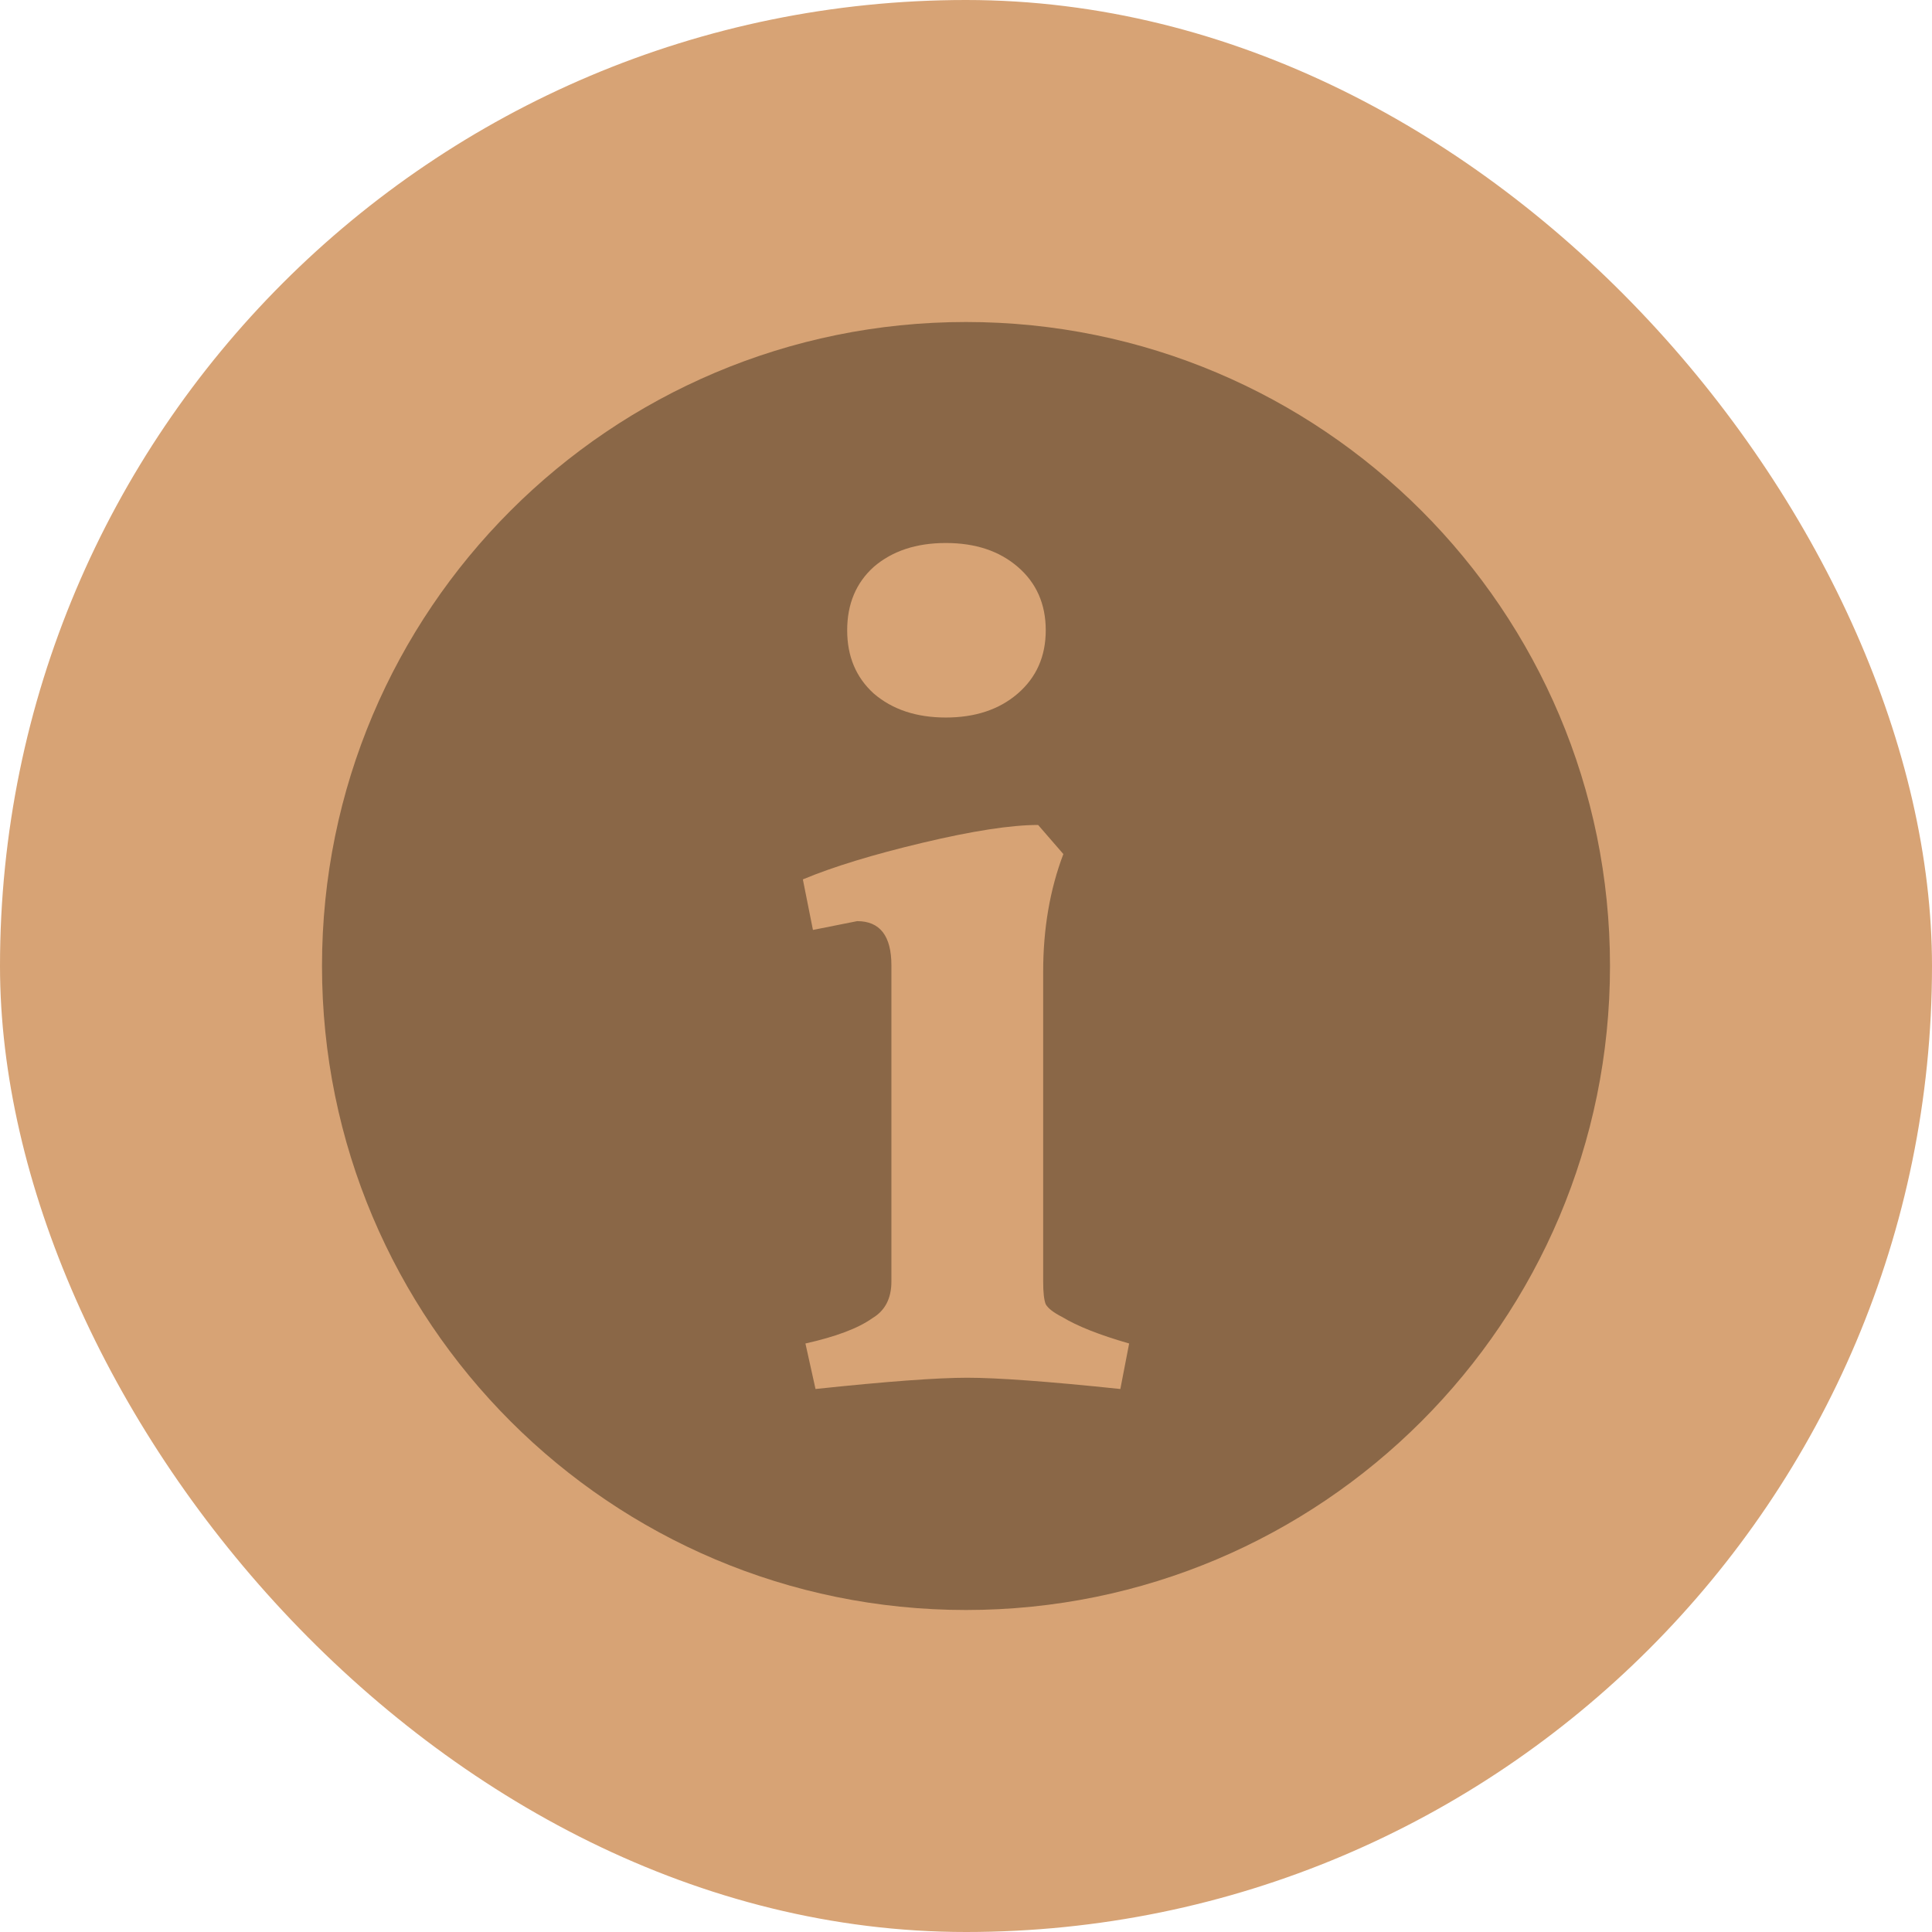 <svg width="18" height="18" viewBox="0 0 18 18" fill="none" xmlns="http://www.w3.org/2000/svg">
<rect width="18" height="18" rx="9" fill="#D7A375"/>
<path d="M9 3C5.686 3 3 5.686 3 9C3 12.314 5.686 15 9 15C12.314 15 15 12.314 15 9C15 5.686 12.314 3 9 3ZM8.812 5.059C9.087 5.059 9.311 5.133 9.483 5.282C9.656 5.431 9.743 5.628 9.743 5.872C9.743 6.115 9.656 6.311 9.483 6.461C9.311 6.61 9.087 6.685 8.812 6.685C8.537 6.685 8.313 6.61 8.14 6.461C7.975 6.311 7.893 6.115 7.893 5.872C7.893 5.628 7.975 5.431 8.14 5.282C8.313 5.133 8.537 5.059 8.812 5.059ZM9.672 7.686L9.907 7.957C9.782 8.287 9.719 8.652 9.719 9.053V11.94C9.719 12.042 9.727 12.112 9.743 12.152C9.766 12.191 9.817 12.23 9.896 12.27C10.037 12.356 10.245 12.438 10.52 12.517L10.438 12.941C9.762 12.87 9.287 12.836 9.012 12.836C8.737 12.836 8.266 12.87 7.598 12.941L7.504 12.517C7.786 12.454 7.995 12.376 8.128 12.281C8.246 12.211 8.305 12.097 8.305 11.94V8.994C8.305 8.719 8.198 8.582 7.986 8.582L7.574 8.664L7.48 8.193C7.763 8.075 8.136 7.961 8.599 7.851C9.063 7.741 9.42 7.686 9.672 7.686Z" fill="#8A6747"/>
</svg>
